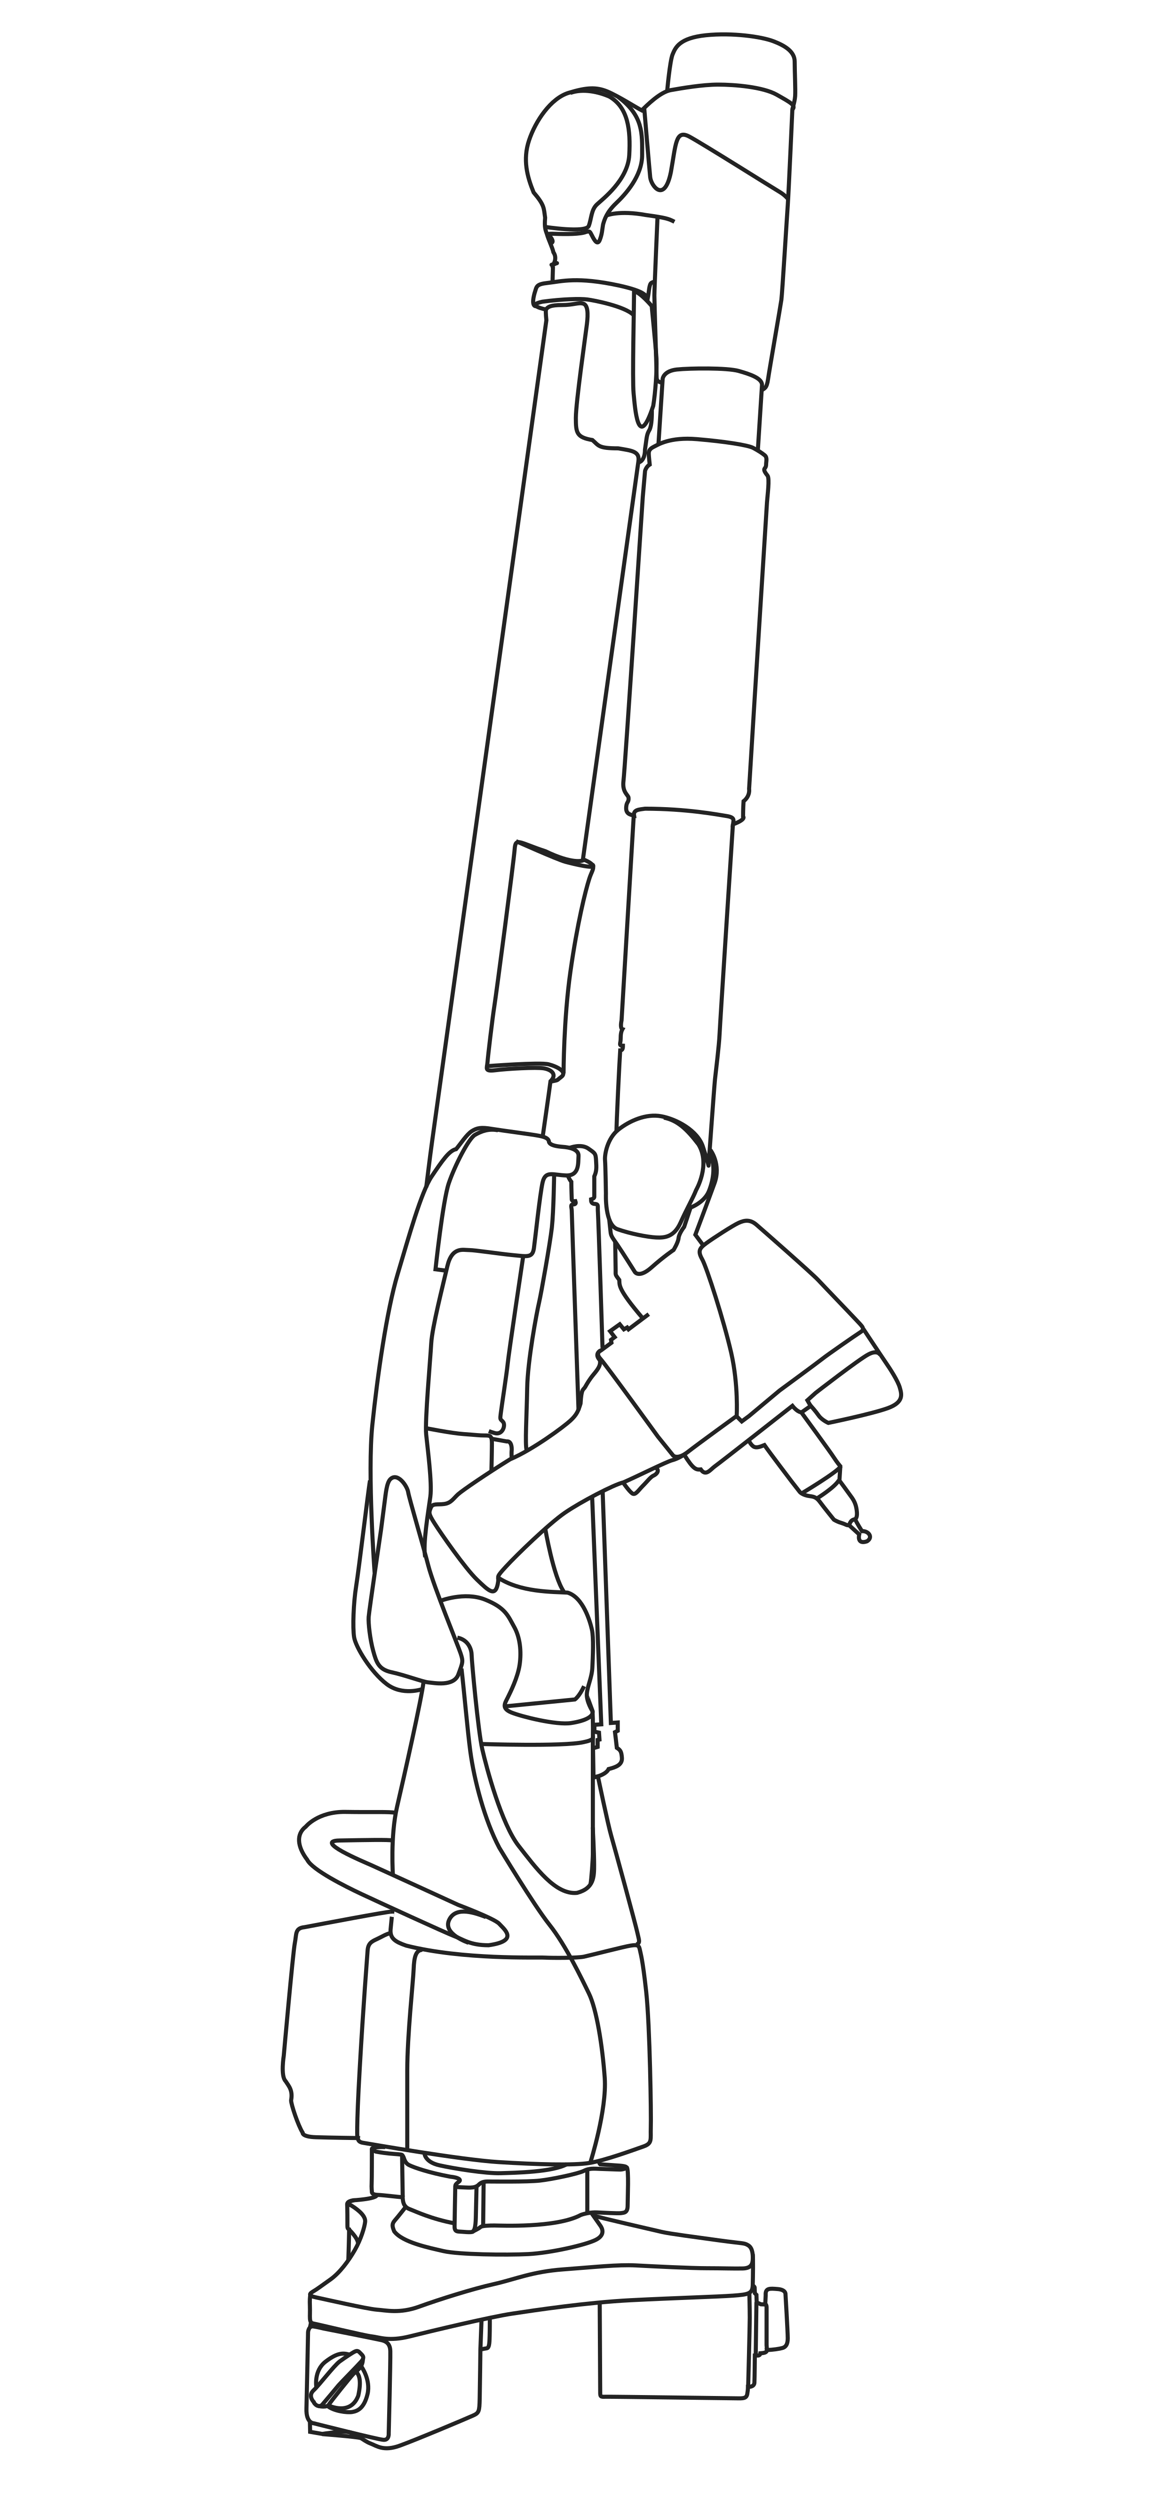 <?xml version="1.0" encoding="utf-8"?>
<!-- Generator: Adobe Illustrator 16.0.0, SVG Export Plug-In . SVG Version: 6.00 Build 0)  -->
<!DOCTYPE svg PUBLIC "-//W3C//DTD SVG 1.1//EN" "http://www.w3.org/Graphics/SVG/1.1/DTD/svg11.dtd">
<svg version="1.1" id="Layer_1" xmlns="http://www.w3.org/2000/svg" xmlns:xlink="http://www.w3.org/1999/xlink" x="0px" y="0px"
	 width="288px" height="612px" viewBox="0 0 288 612" enable-background="new 0 0 288 612" xml:space="preserve">
<g>
	<path fill="none" stroke="#232323" stroke-miterlimit="10" d="M95.662,472.181c-0.235,2.365,1.227,3.155,3.826,4.062
		c13.865,3.489,31.925,2.817,33.954,2.937c2.017,0.102,8.005,0.102,9.583-0.234c1.578-0.338,9.92-2.484,11.381-2.702
		c1.476-0.22,2.047-0.22,2.267,0.89c0.217,1.138,0.67,2.148,1.579,10.389c0.903,8.225,1.239,30.329,1.124,33.252
		c-0.103,2.937,0.45,3.84-1.798,4.633c-2.263,0.785-9.263,3.374-13.195,4.029c-3.958,0.645-12.971,0.366-22.221-0.203
		c-9.249-0.553-31.923-4.516-33.282-4.733c-1.358-0.217-1.227-1.155-1.227-1.155s-6.78-0.089-10.27-0.202
		c-3.495-0.104-3.274-1.127-3.274-1.127c-1.124-1.796-2.819-6.881-2.819-7.888c0.455-2.485-0.555-3.494-1.359-4.735
		c-1.241-1.242-0.438-6.209-0.438-6.209s2.251-25.244,2.701-27.512c0.454-2.248,0-3.708,2.37-3.942
		c4.279-0.793,20.073-3.828,21.532-3.828C96.097,467.899,95.882,469.813,95.662,472.181z"/>
	<path fill="none" stroke="#232323" stroke-miterlimit="10" d="M87.538,523.505c0,0-0.335-1.695,0.569-17.373
		c0.893-15.677,1.799-26.835,1.916-28.65c0.117-1.812,1.007-2.251,2.234-2.817c1.242-0.572,2.267-1.242,3.274-1.462"/>
	<path fill="none" stroke="#232323" stroke-miterlimit="10" d="M99.737,525.988v-19.17c0-8.617,1.447-21.766,1.564-24.822
		c0.117-3.052,0.555-4.63,2.131-4.732"/>
	<path fill="none" stroke="#232323" stroke-miterlimit="10" d="M96.229,459.06c0,0-0.67-9.586,1.012-16.818
		c1.679-7.218,6.046-26.618,6.501-30.68"/>
	<path fill="none" stroke="#232323" stroke-miterlimit="10" d="M96.889,443.747c-1.475-0.335-5.552-0.114-12.286-0.233
		c-6.752-0.102-9.717,3.608-9.717,3.608c-2.381,1.812-2.12,4.853,0.349,8.108c1.242,2.484,9.368,6.545,13.195,8.344
		c3.826,1.797,20.745,9.566,22.881,10.373c2.145,0.772,3.724,2.205,8.339,2.205c7.669-1.067,3.727-3.987,2.602-5.259
		c-1.124-1.256-10.038-4.618-10.038-4.618s-19.155-8.779-21.199-9.687c-2.017-0.904-14.319-5.975-7.891-6.076
		c6.429-0.116,12.069-0.233,13.089,0"/>
	<path fill="none" stroke="#232323" stroke-miterlimit="10" d="M114.728,475.54c0,0-6.414-2.148-4.719-5.625
		c1.68-3.479,6.633-1.563,8.984-0.671"/>
	<path fill="none" stroke="#232323" stroke-miterlimit="10" d="M112.009,400.854c2.82,0.567,3.492,3.052,3.492,4.295
		c0,1.241,1.578,18.495,2.602,22.993c1.021,4.516,4.733,18.381,8.913,23.685c4.165,5.305,9.013,12.067,14.317,11.499
		c4.164-1.126,4.164-3.946,4.164-6.883c0-2.92-0.334-9.129-0.334-9.129"/>
	<path fill="none" stroke="#232323" stroke-miterlimit="10" d="M144.604,529.245c0,0,4.047-12.754,3.492-20.642
		c-0.569-7.906-2-16.817-3.871-20.646c-1.87-3.842-5.715-11.848-9.658-16.815c-3.944-4.968-12.287-18.847-12.287-18.847
		c-3.592-6.766-6.135-16.465-7.101-23.581c-0.687-5.185-1.504-14.625-2.162-20.278"/>
	<path fill="none" stroke="#232323" stroke-miterlimit="10" d="M103.96,527.129c0,0,0.058,2.089,3.667,2.893
		c3.608,0.802,11.279,2.03,14.99,1.926c3.724-0.116,12.741-0.275,16.23-2.217"/>
	<path fill="none" stroke="#232323" stroke-miterlimit="10" d="M94.346,525.549c0,0-5.478-0.159-2.263,1.125
		c2.876,0.511,4.062,0.511,5.302,0.63c1.241,0.101,1.068,0.101,1.358,0.556c0.276,0.454,0.337,1.575,1.503,2.131
		c1.2,0.571,4.633,1.798,9.996,2.806c2.192,0.22,2.702,0.788,2.192,1.185c-0.497,0.394-1.857,1.345,0.173,1.402
		c2.03,0.06,3.551,0.336,4.516-0.513c0.496-0.496,1.006-0.89,2.309-0.89c1.283,0,9.642,0.118,12.74-0.219
		c3.096-0.338,9.467-1.696,10.767-2.367s2.425-0.571,4.049-0.499c1.648,0.046,4.179,0.162,4.965,0.162
		c0.789,0,3.33-0.788-0.904-1.006c-2.646-0.176-4.061-0.28-4.061-0.28s-0.338-0.292-0.22-0.788"/>
	<path fill="none" stroke="#232323" stroke-miterlimit="10" d="M91.072,525.988c0,0,0,7.655-0.056,8.504
		c-0.059,0.847,0.056,1.972,0.056,1.972s-0.173,0.73,1.344,0.789c1.522,0.058,5.421,0.569,6.197,0.569
		c0.056,0.833,0.056,2.309,1.695,2.923c1.635,0.612,5.185,2.365,11.044,3.49"/>
	<path fill="none" stroke="#232323" stroke-miterlimit="10" d="M111.498,535.019c0,0-0.173,8.938-0.173,9.627
		c0,0.673-0.103,1.504,0.949,1.579c1.065,0.043,3.244,0.335,3.578,0c0.334-0.351,0.616-1.081,0.672-3.333
		c0.059-2.251,0.177-7.655,0.177-7.655"/>
	<path fill="none" stroke="#232323" stroke-miterlimit="10" d="M115.648,546.268c0,0,1.52-0.671,2.088-1.184
		c0.394-0.278,2.03-0.334,3.33-0.334c1.302,0,15.167,0.669,21.199-2.589c0.905-0.334,2.53-0.672,3.888-0.614
		c1.358,0.06,5.129,0.28,5.916,0.177c0.792-0.117,1.637-0.072,1.637-1.854c0-1.813,0.335-8.957-0.218-9.352"/>
	<line fill="none" stroke="#232323" stroke-miterlimit="10" x1="98.468" y1="527.449" x2="98.626" y2="537.779"/>
	<line fill="none" stroke="#232323" stroke-miterlimit="10" x1="118.44" y1="534.054" x2="118.322" y2="544.879"/>
	<line fill="none" stroke="#232323" stroke-miterlimit="10" x1="143.831" y1="530.997" x2="143.831" y2="541.781"/>
	<path fill="none" stroke="#232323" stroke-miterlimit="10" d="M144.796,541.62c0,0,1.854,2.647,2.248,3.199
		c0.396,0.572,1.303,2.206-1.124,3.436c-2.427,1.241-10.988,3.199-16.511,3.492c-5.536,0.275-17.136,0.116-20.803-0.73
		c-3.667-0.849-10.038-2.134-12.068-4.837c-0.497-1.243-0.614-1.796,0.175-2.705c0.789-0.89,2.585-3.198,2.585-3.198"/>
	<path fill="none" stroke="#232323" stroke-miterlimit="10" d="M92.256,537.283c0,0,0.497,0.787-4.922,1.241
		c-1.359,0.059-2.366,0.334-2.31,1.124c0.059,0.789,0.059,4.397,0.059,5.068c0,0.675,0.058,0.848,0.396,0.967
		c0.056,0.849-0.178,7.714-0.178,7.714"/>
	<path fill="none" stroke="#232323" stroke-miterlimit="10" d="M86.776,538.538c0,0-3.052,0.673-0.787,1.286
		c2.192,1.361,3.55,2.761,3.433,4.003c-0.117,1.243-1.007,4.28-2.529,6.925c-1.518,2.658-3.724,5.642-6.047,7.262
		c-2.309,1.635-3.095,2.249-4.061,2.82c-0.951,0.571-1.522,1.082,0.628,1.518c2.147,0.454,12.52,2.821,14.829,2.997
		c2.31,0.159,5.64,1.008,10.431-0.744c4.805-1.74,13.032-4.342,18.276-5.509c5.246-1.185,9.308-3.04,17.036-3.608
		c7.728-0.572,13.311-1.187,17.708-0.968c4.398,0.237,13.646,0.689,17.431,0.689c3.771,0,6.822,0.116,8.796,0.058
		c1.974-0.058,2.367-1.022,2.425-2.147c0.059-1.124,0-2.806-1.065-3.491c-1.082-0.672-1.082-0.396-7.117-1.228
		c-6.019-0.849-12.007-1.593-14.142-2.089c-2.146-0.511-15.575-3.551-16.641-4.002"/>
	<path fill="none" stroke="#232323" stroke-miterlimit="10" d="M85.362,545.64c0,0,2.323,2.13,2.323,3.535"/>
	<path fill="none" stroke="#232323" stroke-miterlimit="10" d="M76.172,561.244c0,0-0.393,0.391-0.279,3.198
		c0.101,2.82-0.334,4.061,0.832,4.295c1.199,0.219,12.302,2.921,14.277,3.155c1.986,0.221,4.178,1.288,9.363,0
		c5.188-1.3,19.799-4.792,25.16-5.579c5.347-0.806,18.101-2.719,28.927-3.273c10.842-0.556,21.317-0.848,25.101-1.124
		c3.77-0.281,4.735-0.454,4.793-2.589c0.059-2.146,0.117-6.663,0-7.553"/>
	<line fill="none" stroke="#232323" stroke-miterlimit="10" x1="76.172" y1="568.476" x2="75.938" y2="569.598"/>
	<path fill="none" stroke="#232323" stroke-miterlimit="10" d="M79.209,569.963c0,0,12.551,2.471,13.516,2.705
		c0.951,0.217,2.806,0.335,2.862,2.819c0.061,2.473-0.393,20.153-0.393,20.153s0.159,1.693-1.3,1.575
		c-1.464-0.103-17.052-4.047-17.052-4.047s-1.911,0-1.794-3.608c0.101-3.607,0.394-18.706,0.394-18.706s0.117-1.562,1.283-1.402
		C77.91,569.63,79.209,569.963,79.209,569.963z"/>
	<path fill="none" stroke="#232323" stroke-miterlimit="10" d="M76.842,587.967c0,0-1.518-1.502-0.056-2.861
		c1.461-1.346,5.012-6.064,6.412-7.086c1.405-1.01,3.199-2.196,3.71-2.415c0.496-0.218,0.792-0.218,1.288,0.335
		c0.511,0.571,1.303,0.969,0.235,2.139c-1.068,1.182-4.895,5.07-5.522,5.784c-0.614,0.744-3.48,4.18-3.977,4.732
		c-0.511,0.556-1.18,0.396-1.635,0C76.842,588.201,76.842,587.967,76.842,587.967z"/>
	<path fill="none" stroke="#232323" stroke-miterlimit="10" d="M77.472,584.272c0,0-0.672-3.944,2.25-6.194
		c2.921-2.241,4.323-2.139,5.785-1.742"/>
	<path fill="none" stroke="#232323" stroke-miterlimit="10" d="M78.013,588.933c0,0,1.518,0.393,2.366-0.117
		c0.51-0.849,5.508-7.086,6.253-7.817c0.716-0.744,2.237-1.475,2.237-3.606"/>
	<path fill="none" stroke="#232323" stroke-miterlimit="10" d="M80.496,588.815c0,0,5.349,2.644,7.246-2.41
		c0.848-3.871,0.117-5.112-0.394-5.728"/>
	<path fill="none" stroke="#232323" stroke-miterlimit="10" d="M88.486,579.26c0,0,2.353,3.214,1.522,6.749
		c-0.848,3.538-2.485,4.165-3.713,4.385c-1.243,0.234-4.616-0.22-6.063-1.461"/>
	<path fill="none" stroke="#232323" stroke-miterlimit="10" d="M75.893,592.656l0.059,2.604l2.979,0.51c0,0,4.559-0.747,6.37-0.468
		c1.799,0.29,3.712,2.147,5.35,2.778c1.634,0.609,3.213,2.027,7.273,0.552c4.064-1.461,16.351-6.646,17.869-7.334
		c1.521-0.671,1.622-1.008,1.682-4.222c0.07-3.215,0.173-11.953,0.173-11.953l0.28-7.379"/>
	<path fill="none" stroke="#232323" stroke-miterlimit="10" d="M78.917,595.813c0,0,8.402,0.644,9.41,0.965"/>
	<path fill="none" stroke="#232323" stroke-miterlimit="10" d="M117.679,575.108c0,0,0.728-0.177,1.505-0.293
		c0.773-0.103,0.67-2.017,0.73-3.082c0.042-1.068,0.042-4.398,0.042-4.398"/>
	<path fill="none" stroke="#232323" stroke-miterlimit="10" d="M146.868,563.639c0,0,0.12,20.386,0.12,21.686
		c0,1.299,0,1.402,1.241,1.343c1.241-0.044,31.396,0.394,32.755,0.394c1.345,0,1.957-0.1,2.075-1.458
		c0.116-0.613,0.116-1.344,0.116-1.344s1.521,0.103,1.578-1.027c0.057-1.121,0.102-6.647,0.102-6.647h0.686
		c0,0,0.614,0.058,0.675-0.556c0.73-0.059,1.636-0.118,1.576-0.789c1.52-0.06,3.099-0.292,3.843-0.513
		c0.731-0.219,1.283-0.787,1.283-2.365c0-1.579-0.552-10.756-0.552-10.756s0.158-1.122-1.872-1.297
		c-2.017-0.161-3.098-0.278-2.98,1.518c-0.056,1.476-0.117,2.252-0.117,2.252l-1.065-0.046l-1.024-0.453l-0.057-1.855l-0.395-0.407
		l-0.045-1.405c0,0-0.057-0.276-0.394-0.394"/>
	<path fill="none" stroke="#232323" stroke-miterlimit="10" d="M183.514,561.185c0,0,0.1,4.062,0.1,6.15
		c0,2.09-0.395,17.11-0.395,17.11"/>
	<line fill="none" stroke="#232323" stroke-miterlimit="10" x1="185.25" y1="563.509" x2="185.073" y2="576.598"/>
	<path fill="none" stroke="#232323" stroke-miterlimit="10" d="M187.312,563.977c0,0,0.421-0.061,0.421,0.846v9.173l0.103,1.358"/>
	<path fill="none" stroke="#232323" stroke-miterlimit="10" d="M145.334,435.112l1.098-0.275c0,0,2.468,11.833,3.259,14.536
		c0.786,2.703,6.076,22.09,6.413,23.768c0.351,1.696,0.787,2.385-0.221,2.823"/>
	<path fill="none" stroke="#232323" stroke-miterlimit="10" d="M117.795,426.888c0,0,20.175,0.672,25.129-0.454
		c1.477-0.332,1.358-0.332,2.265-0.787v28.166c0,1.361-0.352,6.312-0.572,7.336"/>
	<path fill="none" stroke="#232323" stroke-miterlimit="10" d="M107.758,391.882c0,0,5.974-2.367,11.045-0.334
		c5.07,2.03,5.642,4.061,7.101,6.646c1.478,2.6,1.812,6.091,1.36,9.248c-0.454,3.154-2.266,6.767-2.937,8.124
		c-0.675,1.358-1.578,2.586,0.905,3.607c2.484,1.009,11.044,3.156,14.656,2.585c3.605-0.555,5.74-1.679,5.185-3.155
		c0.22,2.483,0.117,6.999,0.117,6.999"/>
	<path fill="none" stroke="#232323" stroke-miterlimit="10" d="M145.072,418.809c0,0-1.461-2.249-1.358-4.165
		c0.117-1.913,1.241-3.943,1.358-6.543c0.117-2.585,0.338-7.32-0.117-9.234c-0.438-1.93-2.131-7.891-5.96-9.031
		c-3.492-0.217-11.731,0-17.239-3.826"/>
	<path fill="none" stroke="#232323" stroke-miterlimit="10" d="M123.771,417.67l17.021-1.682c0,0,1.021-0.658,2.249-3.241"/>
	<path fill="none" stroke="#232323" stroke-miterlimit="10" d="M93.324,374.379c0,0-2.937,19.955-3.039,21.417
		c-0.118,1.461,0.337,5.524,1.123,8.345c0.775,2.819,1.345,4.515,4.502,5.188c3.154,0.67,7.653,2.365,8.998,2.482
		c1.359,0.117,6.197,1.124,7.335-1.93c1.11-3.038,1.227-3.155,0.557-5.172c-0.674-2.03-6.534-16.231-7.893-21.419
		c-1.344-5.199-4.717-16.581-4.951-18.042c-0.22-1.477-2.585-4.968-4.384-3.158c-0.904,0.909-1.124,3.729-1.358,5.408
		C93.994,369.191,93.324,374.379,93.324,374.379z"/>
	<path fill="none" stroke="#232323" stroke-miterlimit="10" d="M103.449,413.445c0,0-4.896,1.756-8.781-1.242
		c-3.887-2.979-7.555-9.027-7.948-11.451c-0.379-2.412-0.16-8.403,0.511-12.565c0.672-4.18,2.922-23.07,3.375-25.787"/>
	<path fill="none" stroke="#232323" stroke-miterlimit="10" d="M91.746,384.971c0,0-1.798-24.37-0.557-36.218
		c1.228-11.848,3.495-27.862,6.197-36.891c2.703-9.028,5.743-20.075,8.342-23.916c2.586-3.844,4.281-6.326,5.974-6.663
		c1.127-1.344,2.588-3.609,3.829-4.398c1.242-0.789,2.249-1.021,4.967-0.554c2.703,0.438,9.804,1.343,11.483,1.68
		c1.696,0.335,2.384,0.686,2.484,1.577c0.353,0.789,1.928,1.023,3.389,1.14c1.461,0.104,3.944,0.555,3.826,2.251
		c-0.114,1.694,0.234,4.849-3.037,4.747c-3.272-0.117-5.071-1.242-5.757,1.68c-0.672,2.937-1.796,13.763-2.133,16.145
		c-0.352,2.365-1.579,2.014-5.082,1.681c-3.495-0.337-9.354-1.244-10.813-1.244c-1.459,0-4.178-0.89-5.305,3.961
		c-1.124,4.85-3.709,14.888-3.944,18.832c-0.22,3.96-1.579,18.962-1.241,22.34c0.337,3.389,1.476,11.848,1.021,15.236
		c-0.452,3.391-1.927,11.951-1.241,14.772"/>
	<path fill="none" stroke="#232323" stroke-miterlimit="10" d="M109.236,311.029l-2.585-0.336c0,0,1.794-16.787,3.255-21.067
		c1.461-4.295,4.852-10.928,6.412-11.834c1.578-0.906,3.392-1.578,5.642-1.126"/>
	<path fill="none" stroke="#232323" stroke-miterlimit="10" d="M104.383,290.62c0,0,0.904-7.437,1.461-11.396
		c0.569-3.945,27.962-200.845,27.962-200.845s-0.218-1.915-0.103-2.601c0.44-0.672,1.113-1.11,3.929-1.11
		c2.82,0,4.063-0.687,5.19-0.35c1.138,0.35,1.241,2.365,0.903,5.083c-0.337,2.704-2.702,19.169-2.702,22.894
		c0,3.726,0.221,4.75,4.061,5.421c1.58,1.359,1.359,2.029,6.312,2.029c3.271,0.57,5.304,0.673,4.953,3.158
		c-0.337,2.482-13.63,97.726-13.63,97.726s-2.368,1.007-9.132-2.264c-6.545-2.135-7.335-3.493-7.553-0.455
		c-0.234,3.055-4.515,35.547-4.97,38.368c-0.451,2.82-1.578,12.302-1.678,13.763c-0.134,1.477-0.803,2.263,1.913,1.928
		c2.704-0.35,10.141-0.789,11.937-0.452c1.811,0.333,3.272,1.46,1.58,3.154c-0.337,2.601-1.914,13.543-1.914,13.543"/>
	<path fill="none" stroke="#232323" stroke-miterlimit="10" d="M119.254,260.975c0,0,12.961-1.008,15.111-0.452
		c2.13,0.554,4.716,1.898,3.037,3.125c-1.243,0.893-0.334,0.658-2.584,1.111"/>
	<path fill="none" stroke="#232323" stroke-miterlimit="10" d="M138.014,262.759c0,0,0-13.091,1.682-24.941
		c1.681-11.835,3.695-19.854,4.604-22.674c0.89-2.82,2.235-3.258-1.578-4.836"/>
	<path fill="none" stroke="#232323" stroke-miterlimit="10" d="M126.37,205.896c0,0,10.023,4.483,12.057,5.04
		c2.027,0.555,8.108,2.017,6.646,0.671"/>
	<path fill="none" stroke="#232323" stroke-miterlimit="10" d="M104.252,349.57c0,0,6.192,1.243,9.349,1.462
		c3.157,0.22,3.712,0.337,5.071,0.337c1.343,0,1.796,0,1.796,1.911c0,1.915-0.117,6.634-0.117,6.634"/>
	<path fill="none" stroke="#232323" stroke-miterlimit="10" d="M135.709,287.361c0,0-0.12,9.132-0.557,13.09
		c-0.455,3.946-2.586,16.013-3.141,18.395c-0.555,2.368-2.805,14.216-2.906,20.979c-0.117,6.767-0.572,13.764-0.117,15.239"/>
	<path fill="none" stroke="#232323" stroke-miterlimit="10" d="M128.14,307.45c0,0-3.595,24.02-3.812,26.387
		c-0.235,2.366-1.461,10.27-1.681,12.066c-0.234,1.799-0.118,1.357,0.555,2.149c0.672,0.787-0.115,3.375-2.134,2.703
		c-0.787-0.221-1.357-0.455-1.357-0.455"/>
	<path fill="none" stroke="#232323" stroke-miterlimit="10" d="M120.28,352.158l3.812,0.673c0,0,1.229-0.338,1.229,2.014
		c-0.104,1.023,0,2.25,0,2.25"/>
	<path fill="none" stroke="#232323" stroke-miterlimit="10" d="M133.5,374.03c0,0,2.017,11.95,4.575,15.56"/>
	<path fill="none" stroke="#232323" stroke-miterlimit="10" d="M139.578,280.947c0,0,2.586-1.008,4.384,0.116
		c1.799,1.243,1.914,1.243,2.014,3.039c0.12,1.814,0.12,2.603-0.435,3.844v4.951c0,0,0.101,0.469-0.792,0.688
		c0,0.453,0,1.126,1.127,1.126c0.774,0.116,0.438,0.671,0.556,2.03c0.116,1.359,1.124,33.167,1.124,33.167"/>
	<path fill="none" stroke="#232323" stroke-miterlimit="10" d="M139.025,287.698c0,0,0.333,0.905,0.89,1.576
		c0,1.477,0.104,4.296,0.104,4.296s0,0.57,0.89,0.453c0.116,0.336,0.219,0.789-0.539,0.789c-0.792,0-0.351,0.789-0.351,1.579
		c0,0.787,1.662,48.855,1.662,48.855"/>
	<path fill="none" stroke="#232323" stroke-miterlimit="10" d="M133.721,75.763c0,0-5.188-1.008-0.892-1.914
		c4.836-0.658,9.335-0.775,11.031-0.541c1.696,0.22,9.131,1.665,11.266,3.785"/>
	<path fill="none" stroke="#232323" stroke-miterlimit="10" d="M131.237,74.945c0,0-1.242,0.219-0.337-3.142
		c0.57-1.665,0.233-2.235,3.391-2.571c3.157-0.337,6.983-1.564,17.359,0.671c6.542,1.461,6.412,2.47,6.98,3.142
		c0.335-1.798,0.335-3.478,0.906-3.813c0.572-0.337,0.906-0.22,0.906-0.22"/>
	<path fill="none" stroke="#232323" stroke-miterlimit="10" d="M135.314,68.983l0.1-3.476c0,0-0.548-0.645,0.988-1.096
		c0.169-0.043-2.347,0.688-0.872,0.278"/>
	<path fill="none" stroke="#232323" stroke-miterlimit="10" d="M159.64,74.945c0,0-2.792-3.333-4.356-3.667
		c0,3.156-0.452,21.74-0.117,25.012c0.337,3.273,1.012,14.639,4.811,3.04c0.553-3.375,0.903-8.678,0.787-11.499
		C160.646,85.025,159.405,73.483,159.64,74.945z"/>
	<path fill="none" stroke="#232323" stroke-miterlimit="10" d="M156.379,113.194c0,0,1.579-0.22,1.579-3.155
		c0.44-2.806,0.338-3.594,1.109-4.835c0.572-1.126,0.572-3.609,0.572-4.72"/>
	<path fill="none" stroke="#232323" stroke-miterlimit="10" d="M135.531,64.689c0,0,1.01-1.476,0-2.938
		c-0.233-1.125-1.241-3.155-1.575-4.398c-0.337-1.022-0.672-1.577-0.456-4.062c-0.348-2.366-0.116-3.038-2.817-6.192
		c-1.578-3.842-2.705-8.007-1.125-12.739c1.575-4.735,5.304-10.272,9.686-11.631c4.398-1.344,6.763-1.46,9.483-0.337
		c2.702,1.127,7.1,3.945,8.445,4.632c1.24-1.242,4.512-4.515,7.113-4.967c2.586-0.455,7.668-1.346,11.616-1.346
		c3.944,0,10.929,0.557,14.317,2.47c3.374,1.913,4.792,2.645,3.843,3.608c-0.118,0.118,0.553-1.695,0.669-3.271
		c0.104-1.579-0.116-6.094-0.116-8.445c0-2.382-2.248-3.844-5.185-4.968c-2.938-1.126-10.039-2.147-16.567-1.477
		c-6.547,0.688-7.452,3.055-8.124,4.631c-0.688,1.579-1.359,9.131-1.359,9.131"/>
	<path fill="none" stroke="#232323" stroke-miterlimit="10" d="M134.861,59.488c0,0,1.125,0-0.119-1.578
		c-0.218-0.455-1.358-0.79,1.244-0.672c2.585,0.102,6.178,0.102,7.536-0.467c0.893-0.219,0.893-0.219,1.461,0.905
		c0.572,1.141,1.358,2.483,1.915,1.023c0.569-1.461,0.569-2.485,0.787-3.726c0.337-1.242,0.906-3.041,3.157-5.188
		c2.251-2.132,6.415-6.646,6.415-11.834c0-5.186,0.349-9.568-5.843-14.201"/>
	<path fill="none" stroke="#232323" stroke-miterlimit="10" d="M133.37,55.528c0,0,10.138,1.578,10.812-0.22
		c0.686-1.796,0.566-3.944,2.028-5.288c1.461-1.358,7.555-5.975,7.893-12.069c0.331-6.077-0.221-11.601-4.854-14.303
		c-2.584-1.139-6.426-2.03-9.568-0.905"/>
	<path fill="none" stroke="#232323" stroke-miterlimit="10" d="M157.768,26.438c0,0,1.244,14.786,1.462,16.92
		c0.218,2.147,3.492,6.544,5.069-1.243c1.242-6.865,1.125-10.489,4.517-8.679c3.372,1.814,20.73,12.741,22.089,13.529
		c1.345,0.79,2.03,1.696,2.03,1.696"/>
	<path fill="none" stroke="#232323" stroke-miterlimit="10" d="M148.492,52.752c0,0,3.053-1.329,9.699-0.116
		c4.854,0.672,5.522,0.891,6.983,1.65"/>
	<path fill="none" stroke="#232323" stroke-miterlimit="10" d="M161.025,53.103c0,0-0.771,17.649-0.771,19.256
		c0,1.606,0.54,18.219,0.54,19.592c0,1.386,0.231,1.386,1.562,1.841"/>
	<path fill="none" stroke="#232323" stroke-miterlimit="10" d="M194.045,26.89c0,0-0.893,19.974-1.11,23.13
		c-0.231,3.155-1.358,21.77-1.578,23.361c-0.218,1.577-2.92,17.035-3.257,19.403c-0.338,2.368-0.892,2.25-1.68,2.82"/>
	<path fill="none" stroke="#232323" stroke-miterlimit="10" d="M161.26,108.607l1.024-15.898c0,0,0.218-1.912,3.477-2.264
		c3.272-0.336,12.286-0.438,15.106,0.352c2.806,0.789,5.845,1.797,5.742,3.491c-0.117,1.696-1.021,16-1.021,16"/>
	<path fill="none" stroke="#232323" stroke-miterlimit="10" d="M159.114,113.706c0,0-0.233-2.147-0.233-2.601
		c0-0.453,0-1.125,1.138-1.696c1.125-0.555,3.944-2.482,10.694-1.913c6.763,0.569,12.506,1.461,13.749,2.148
		c1.241,0.671,2.147,1.241,2.82,1.798c0.672,0.569,0.335,1.46,0.335,2.264c0,0.788-0.456,0.905-0.456,1.242
		c0,0.335,0.235,0.773,0.793,1.46c0.569,0.672,0,4.851-0.118,6.531c-0.103,1.696-3.039,48.271-3.039,48.271l-1.345,21.886
		c0,0,0.337,1.695-1.357,3.039c-0.118,1.695-0.118,3.726-0.118,3.726s0.906,0.672-2.468,1.915c0.116-1.008,0.556-1.694-1.579-2.032
		c-2.134-0.334-9.7-1.794-19.958-1.794c-1.447,0.218-2.92,0.218-2.688,1.679c-1.021-0.219-2.146-0.438-1.911-2.25
		c0.101-1.126,0.67-1.008,0.553-2.149c-0.116-0.671-1.578-1.345-1.24-4.062c0.351-2.702,4.732-69.571,4.732-69.571l0.555-6.313
		C157.972,115.283,158.207,114.261,159.114,113.706z"/>
	<path fill="none" stroke="#232323" stroke-miterlimit="10" d="M155.228,199.219l-3.012,50.551c0,0-0.437,1.928,0.221,2.148
		c-0.321,0.569-0.439,1.241-0.439,2.38c0,1.125-0.555,1.68,0.556,1.68c0,0.687-0.116,1.141-0.672,1.141
		c-0.102,1.242-0.994,18.832-0.893,20.073"/>
	<path fill="none" stroke="#232323" stroke-miterlimit="10" d="M162.591,273.569c3.274,0.673,5.522,2.704,8.459,6.546
		c3.039,4.968-0.569,11.176-0.569,11.176c-0.789,2.016-2.251,4.5-3.829,8.007c-1.579,3.492-3.827,3.709-5.977,3.608
		c-2.131-0.116-6.296-0.906-9.467-2.03c-3.156-1.125-2.819-8.693-2.819-8.693s-0.103-6.881-0.221-8.226
		c-0.116-1.359,0.559-5.304,3.274-7.452c2.703-2.147,6.765-3.958,10.476-3.271c3.727,0.67,9.014,3.491,10.256,7.553
		c0.672,2.03,1.462,4.85,1.344,4.514c0,0,1.358-18.95,1.579-21.098c0.233-2.132,1.007-8.341,1.123-11.059
		c0.118-2.703,3.275-51.442,3.275-51.442"/>
	<path fill="none" stroke="#232323" stroke-miterlimit="10" d="M149.193,298.406c0,0,0.217,2.147,0.336,3.157
		c0.101,1.009,0.438,1.358,1.679,3.157c1.242,1.811,4.281,6.646,4.281,6.646s1.021,1.576,4.061-1.126
		c3.041-2.703,5.406-4.279,5.406-4.279s1.124-1.813,1.227-2.923c0.117-1.139,1.36-2.717,1.36-2.717l1.576-4.734
		c0,0,3.393-1.227,4.501-4.048c1.14-2.819,1.696-6.662,0.118-9.247"/>
	<path fill="none" stroke="#232323" stroke-miterlimit="10" d="M173.986,281.503c0,0,2.672,3.49,0.993,8.123
		c-1.682,4.618-4.689,12.609-4.689,12.609l2.015,2.716"/>
	<path fill="none" stroke="#232323" stroke-miterlimit="10" d="M150.654,303.944c0,0,0.116,5.974,0.116,7.114
		c0,1.111-0.116,0.891,0.893,2.249c0.116,1.243-0.559,2.019,5.829,9.469"/>
	<path fill="none" stroke="#232323" stroke-miterlimit="10" d="M158.881,321.666l-4.956,3.726l-0.334-0.454l-0.804,0.454
		l-1.008-1.241l-2.369,1.694l1.126,1.458l-0.906,0.675l0.118,0.687l-2.602,1.913c0,0-1.461,0.555-0.103,2.033
		c1.345,1.458,14.086,19.049,14.086,19.049l3.724,4.619c0,0,1.025,1.138,3.61-0.893c2.6-2.03,11.948-8.794,11.948-8.794
		s0.455-7.556-1.344-15.46c-1.808-7.888-5.972-20.849-7.099-22.879c-1.141-2.03-0.687-2.702,1.009-3.943
		c1.693-1.243,6.428-4.296,7.889-4.97c1.462-0.671,2.819-0.904,4.398,0.456c1.578,1.358,13.527,11.849,15.105,13.526
		c1.578,1.694,7.672,8.009,9.25,9.702c1.576,1.695,2.366,2.25,1.124,3.04c-1.24,0.789-8.225,5.637-9.352,6.546
		c-1.124,0.903-10.489,7.771-10.489,7.771l-7.438,6.211l-1.811,1.342l-1.244-1.241"/>
	<path fill="none" stroke="#232323" stroke-miterlimit="10" d="M211.43,325.289c0,0,4.18,6.312,5.422,8.124
		c1.243,1.796,3.039,4.616,3.492,6.194c0.453,1.593,1.124,3.607-2.937,5.082c-4.062,1.462-14.552,3.609-14.552,3.609
		s-1.578-0.687-2.368-1.811c-0.788-1.124-1.912-2.367-1.912-2.367l-2.265,1.578c0,0-0.891,0.117-2.249-1.578
		c-1.578,1.243-17.826,13.983-18.951,14.77c-1.124,0.79-2.248,2.603-3.491,0.79c-1.139,0.119-1.812,0-4.062-3.609
		c0,0-1.579,1.023-2.937,1.359c-1.361,0.337-8.795,4.062-11.952,5.421c-2.364,0.555-10.388,4.732-14.332,7.436
		c-3.944,2.719-11.848,10.373-14.437,13.194c-2.599,2.82-1.694,2.147-1.911,3.725c-0.57,3.945-2.266,2.252-5.203-0.57
		c-2.92-2.819-8.797-11.275-10.373-13.763c-1.576-2.469-1.342-2.687-0.906-3.827c0.454-1.124,1.578-0.672,3.273-0.904
		c1.693-0.22,2.265-1.347,3.391-2.367c1.125-1.01,7.096-5.07,12.739-8.562c5.639-2.382,13.208-8.021,14.785-9.482
		c1.578-1.461,1.915-2.365,2.481-4.178c0.221-3.827,0.674-3.26,1.127-4.047c0.452-0.79,1.009-1.813,2.133-3.157
		c1.139-1.358,1.709-2.263,1.477-3.389c-1.477-1.576,0.116-2.367,0.116-2.367"/>
	<path fill="none" stroke="#232323" stroke-miterlimit="10" d="M215.609,331.734c0,0-0.569-1.462-2.923-0.221
		c-2.365,1.228-12.943,9.438-12.943,9.438l-2.014,1.81l0.772,1.345"/>
	<path fill="none" stroke="#232323" stroke-miterlimit="10" d="M183.381,352.596c0,0,0.453,1.008,1.125,1.462
		c0.671,0.452,1.579,0.114,2.702-0.337c1.242,1.799,6.646,8.898,6.646,8.898l2.032,2.601c0,0,0.672,0.787,2.471,1.007
		c0.903,0.117,1.591,0.234,2.481,1.461c0.904,1.241,3.375,4.281,3.375,4.281s0.687,0.468,1.81,0.804
		c1.127,0.334,1.348,0.672,1.917,0.555c1.124,1.023,2.482,2.265,2.482,2.265s-0.687,2.588,1.915,1.68
		c1.578-1.008,0.335-2.586-1.24-2.483c-1.027-1.578-1.696-2.922-1.696-2.922s0.569-0.234,0.454-1.693
		c-0.119-1.464-0.454-2.485-1.243-3.609c-0.79-1.127-3.04-4.164-3.04-4.164l0.22-3.492c0,0-0.774-0.906-1.578-2.147
		c-0.774-1.24-7.876-10.93-7.876-10.93"/>
	<path fill="none" stroke="#232323" stroke-miterlimit="10" d="M196.338,365.54c0,0,8.666-5.156,9.569-6.618"/>
	<path fill="none" stroke="#232323" stroke-miterlimit="10" d="M200.066,366.781c0,0,4.368-2.686,5.391-4.484"/>
	<path fill="none" stroke="#232323" stroke-miterlimit="10" d="M207.982,373.341c0,0,0.22-1.431,1.446-1.431"/>
	<path fill="none" stroke="#232323" stroke-miterlimit="10" d="M152.566,362.852c0,0,1.461,2.12,2.251,2.688
		c0.774,0.555,1.462-0.672,2.572-1.797c1.125-1.109,1.912-2.235,2.702-2.571c0.774-0.337,1.564-1.344,0.438-1.899"/>
	<path fill="none" stroke="#232323" stroke-miterlimit="10" d="M145.014,366.357l2.237,55.722l-1.682,0.105v1.693l1.124,0.232
		l0.116,1.695l-0.451,0.103v1.695l-1.127,0.336l0.117,7.101l1.01-0.218c0,0,2.12-0.556,2.688-1.799
		c1.796-0.451,3.36-1.021,3.258-2.716c-0.117-1.58-0.352-1.914-1.241-2.483c-0.117-1.126-0.455-3.829-0.455-3.829l0.675-0.337v-2.03
		l-1.681,0.117l-2.017-56.746"/>
</g>
</svg>
